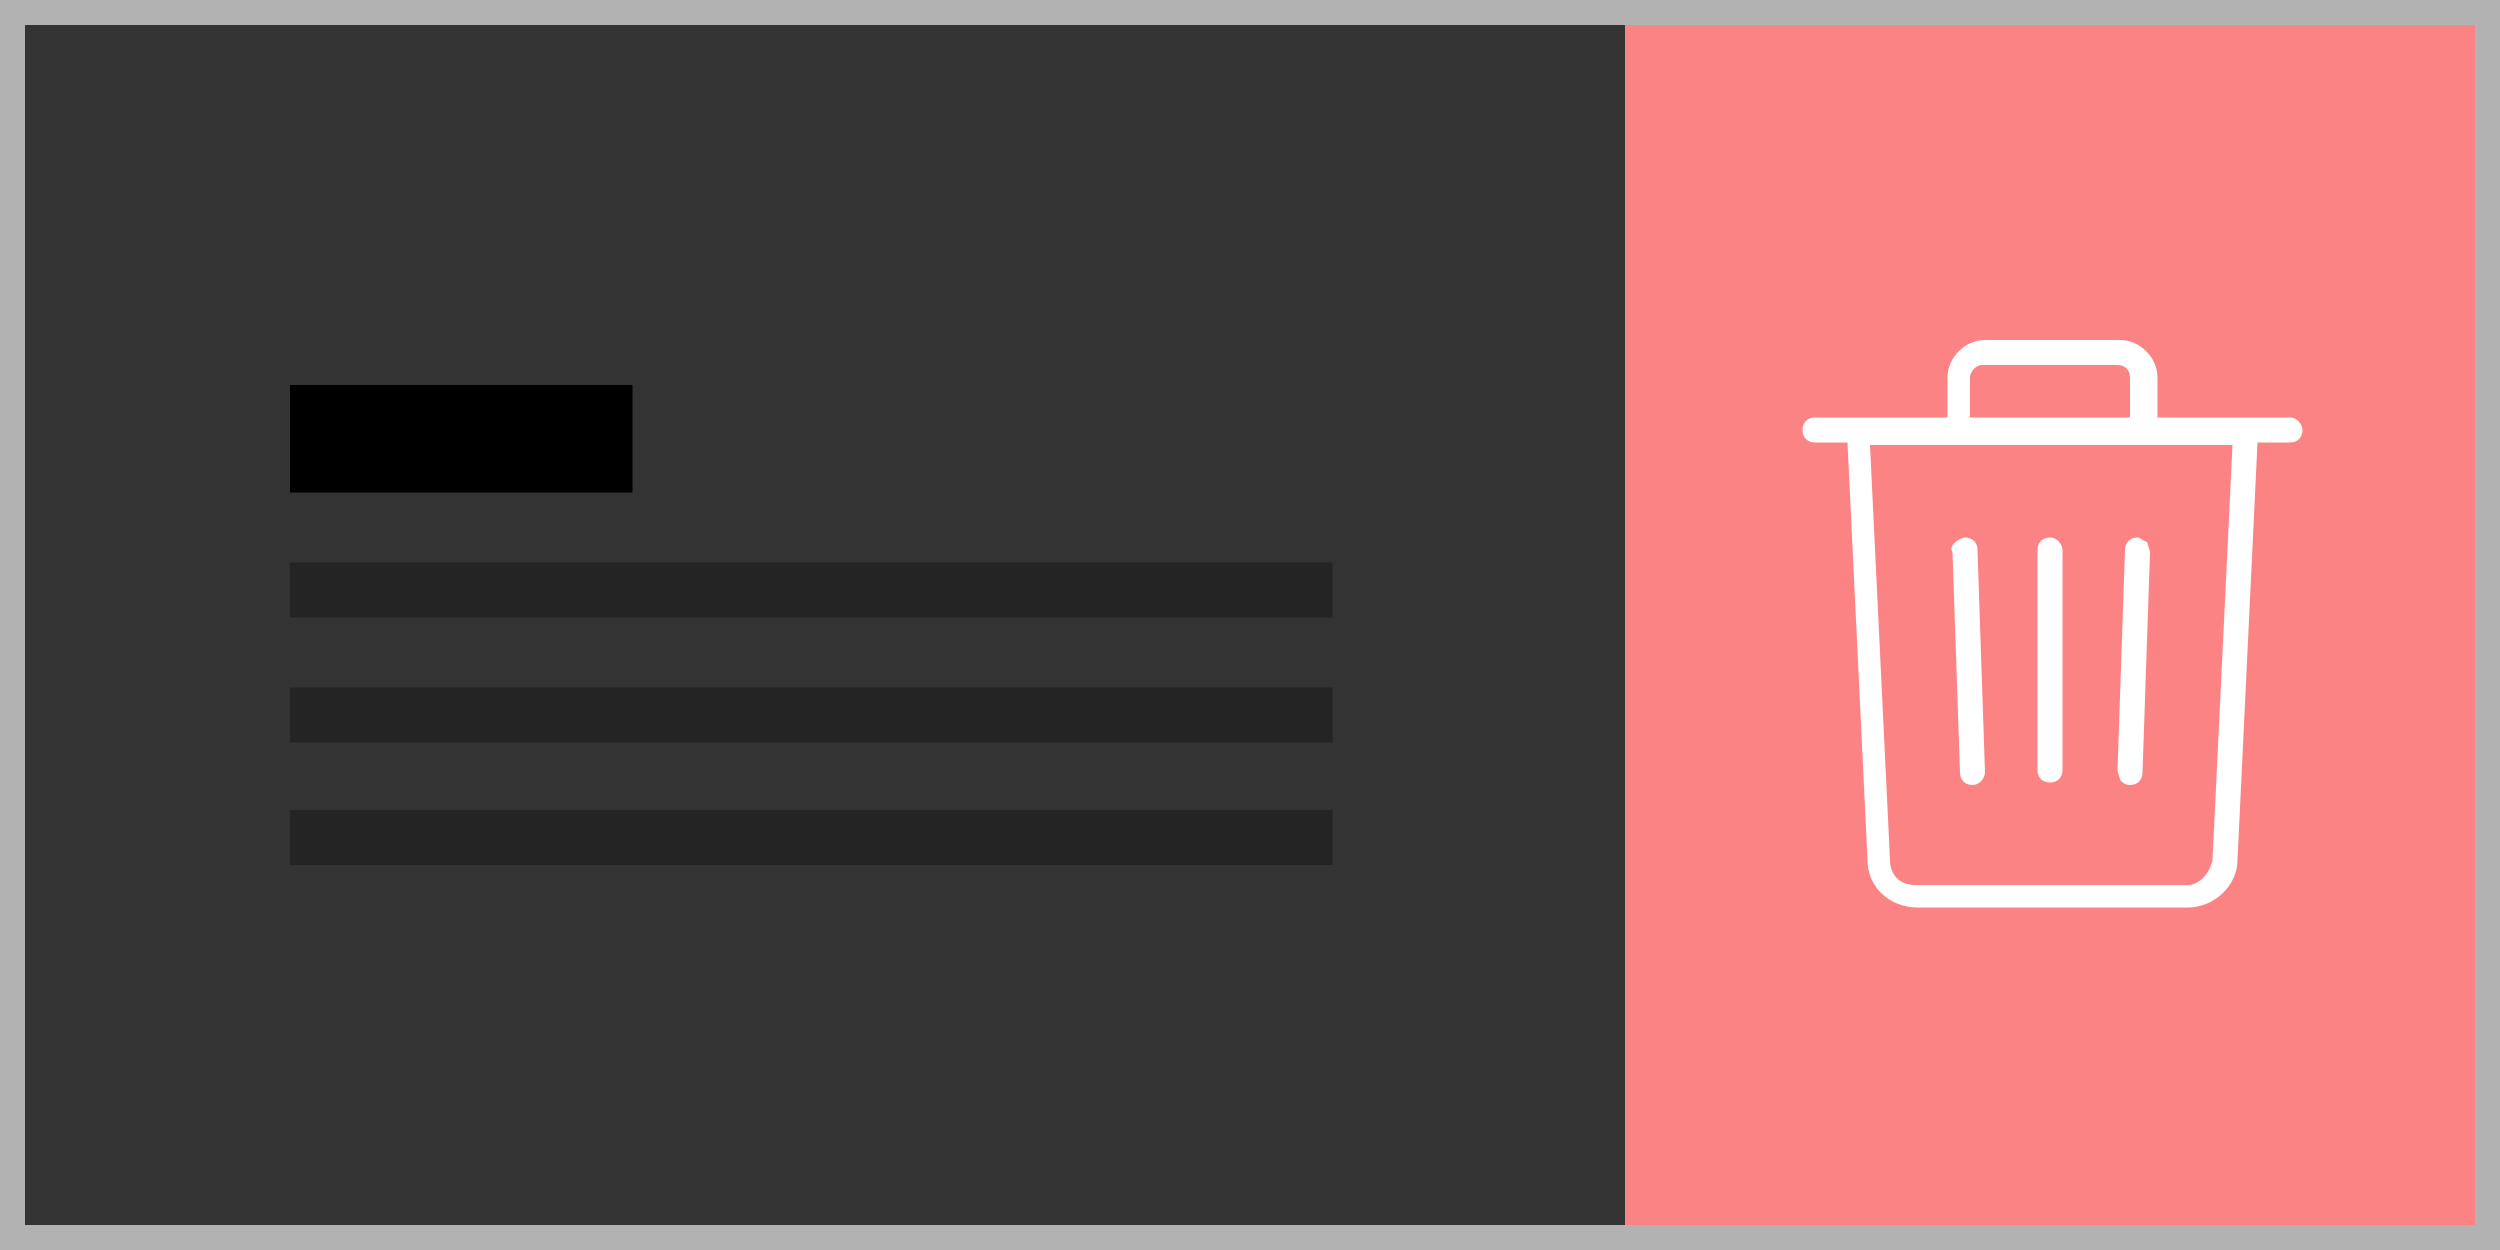 <?xml version="1.0" encoding="utf-8"?>
<!-- Generator: Adobe Illustrator 21.1.0, SVG Export Plug-In . SVG Version: 6.00 Build 0)  -->
<svg version="1.1" id="Layer_1" xmlns="http://www.w3.org/2000/svg" xmlns:xlink="http://www.w3.org/1999/xlink" x="0px" y="0px"
	 viewBox="0 0 100 50" style="enable-background:new 0 0 100 50;" xml:space="preserve">
<rect x="0" y="0" width="100" height="50" fill="#333333" stroke="none"/>
<style type="text/css">
	.st0{fill:#FC8383;}
	.st1{fill:#2D2D2D;}
	.st2{fill:#595959;}
	.st3{fill:#858585;}
	.st4{fill:#B2B2B2;}
	.st5{opacity:0.3;enable-background:new    ;}
	.st6{fill:none;}
	.st7{fill:#FFFFFF;}
</style>
<rect x="65" class="st0" width="35" height="50"/>
<rect x="77.1" y="56" width="16.1" height="40.5"/>
<rect x="59.2" y="62.1" class="st1" width="16.1" height="34.4"/>
<rect x="41.3" y="68.2" class="st2" width="16.1" height="28.3"/>
<rect x="23.4" y="74.3" class="st3" width="16.1" height="22.2"/>
<rect x="5.5" y="80.4" class="st4" width="16.1" height="16.1"/>
<g>
	<path class="st4" d="M99,1v48H1V1H99 M100,0H0v50h100V0L100,0z"/>
</g>
<rect x="11.6" y="15.4" width="13.7" height="4.3"/>
<rect x="11.6" y="22.5" class="st5" width="41.7" height="2.2"/>
<rect x="11.6" y="27.5" class="st5" width="41.7" height="2.2"/>
<rect x="11.6" y="32.4" class="st5" width="41.7" height="2.2"/>
<path d="M142.4,49.1c0.1,0.5-0.3,1-0.8,1.2c-5.2,2-9.1,6.5-10.1,12.1c-0.1,0.5-0.7,0.9-1.2,0.8c-0.5-0.1-0.9-0.6-0.8-1.2
	c1.1-6.3,5.5-11.5,11.4-13.7c0.1,0,0.3-0.1,0.4-0.1C141.8,48.3,142.1,48.5,142.4,49.1z"/>
<path d="M142.4,49.1c0.1,0.5-0.3,1-0.8,1.2c-5.2,2-9.1,6.5-10.1,12.1c-0.1,0.5-0.7,0.9-1.2,0.8c-0.5-0.1-0.9-0.6-0.8-1.2
	c1.1-6.3,5.5-11.5,11.4-13.7c0.1,0,0.3-0.1,0.4-0.1C141.8,48.3,142.1,48.5,142.4,49.1z"/>
<path d="M142.4,49.1c0.1,0.5-0.3,1-0.8,1.2c-5.2,2-9.1,6.5-10.1,12.1c-0.1,0.5-0.7,0.9-1.2,0.8c-0.5-0.1-0.9-0.6-0.8-1.2
	c1.1-6.3,5.5-11.5,11.4-13.7c0.1,0,0.3-0.1,0.4-0.1C141.8,48.3,142.1,48.5,142.4,49.1z"/>
<path d="M147.2,40.2c-12.7,0-25,9.9-25,23.8c0,8.9,3.4,14.5,6.7,19.1c3.3,4.6,6.3,8.3,6.3,14.1v12c0,2.8,2.3,5,5,5h14
	c2.7,0,5-2.2,5-5v-12c0-5.7,3-9.4,6.3-14.1c3.3-4.6,6.7-10.2,6.7-19.1C172.2,50.1,160,40.2,147.2,40.2z M157.2,109.2
	c0,1.8-1.4,3-3,3h-14c-1.6,0-3-1.2-3-3v-3h20V109.2z M157.2,104.2h-20v-6h20V104.2z M163.9,82c-3.1,4.3-6.3,8.3-6.7,14.2h-20.1
	c-0.3-5.9-3.6-9.9-6.7-14.2c-3.2-4.6-6.3-9.5-6.3-17.9c0-12.8,11.3-21.8,23-21.8s23,9,23,21.8C170.2,72.5,167.2,77.5,163.9,82z"/>
<path d="M141.6,50.3c-5.2,2-9.1,6.5-10.1,12.1c-0.1,0.5-0.7,0.9-1.2,0.8c-0.5-0.1-0.9-0.6-0.8-1.2c1.1-6.3,5.5-11.5,11.4-13.7
	c0.1,0,0.3-0.1,0.4-0.1c0.4,0,0.8,0.2,1,0.8C142.5,49.6,142.1,50.2,141.6,50.3z"/>
<path d="M142.4,49.1c0.1,0.5-0.3,1-0.8,1.2c-5.2,2-9.1,6.5-10.1,12.1c-0.1,0.5-0.7,0.9-1.2,0.8c-0.5-0.1-0.9-0.6-0.8-1.2
	c1.1-6.3,5.5-11.5,11.4-13.7c0.1,0,0.3-0.1,0.4-0.1C141.8,48.3,142.1,48.5,142.4,49.1z"/>
<path d="M142.4,49.1c0.1,0.5-0.3,1-0.8,1.2c-5.2,2-9.1,6.5-10.1,12.1c-0.1,0.5-0.7,0.9-1.2,0.8c-0.5-0.1-0.9-0.6-0.8-1.2
	c1.1-6.3,5.5-11.5,11.4-13.7c0.1,0,0.3-0.1,0.4-0.1C141.8,48.3,142.1,48.5,142.4,49.1z"/>
<line class="st6" x1="142.2" y1="114.2" x2="140.2" y2="114.2"/>
<g>
	<path class="st7" d="M91.6,16.7h-5.3v-1.6c0-0.8-0.7-1.5-1.5-1.5h-5.4c-0.8,0-1.5,0.7-1.5,1.5v1.6h-5.3c-0.3,0-0.5,0.2-0.5,0.5
		s0.2,0.5,0.5,0.5h1.3l0.8,16.7c0,1.1,0.9,1.9,2,1.9h10.8c1.1,0,2-0.9,2-1.9l0.8-16.7h1.3c0.3,0,0.5-0.2,0.5-0.5
		C92.1,17,91.9,16.7,91.6,16.7z M79.3,14.6h5.4c0.3,0,0.5,0.2,0.5,0.5v1.6h-6.4v-1.6C78.8,14.9,79,14.6,79.3,14.6z M87.5,35.4H76.6
		c-0.6,0-1-0.4-1-1l-0.8-16.6h14.5l-0.8,16.6l0,0C88.4,34.9,88,35.4,87.5,35.4z"/>
	<path class="st7" d="M82,21.5c-0.3,0-0.5,0.2-0.5,0.5v8.8c0,0.3,0.2,0.5,0.5,0.5s0.5-0.2,0.5-0.5V22C82.5,21.8,82.3,21.5,82,21.5z"
		/>
	<path class="st7" d="M78.6,21.5L78.6,21.5c-0.1,0-0.3,0.1-0.4,0.2s-0.2,0.2-0.1,0.4l0.3,8.8c0,0.3,0.2,0.5,0.5,0.5l0,0
		c0.3,0,0.5-0.3,0.5-0.5L79.1,22C79.1,21.7,78.9,21.5,78.6,21.5z"/>
	<path class="st7" d="M85.5,21.5L85.5,21.5c-0.3,0-0.5,0.2-0.5,0.5l-0.3,8.8c0,0.1,0.1,0.3,0.1,0.4c0.1,0.1,0.2,0.2,0.4,0.2
		c0.3,0,0.5-0.2,0.5-0.5l0.3-8.8c0-0.1-0.1-0.3-0.1-0.4C85.7,21.6,85.6,21.5,85.5,21.5z"/>
</g>
</svg>
